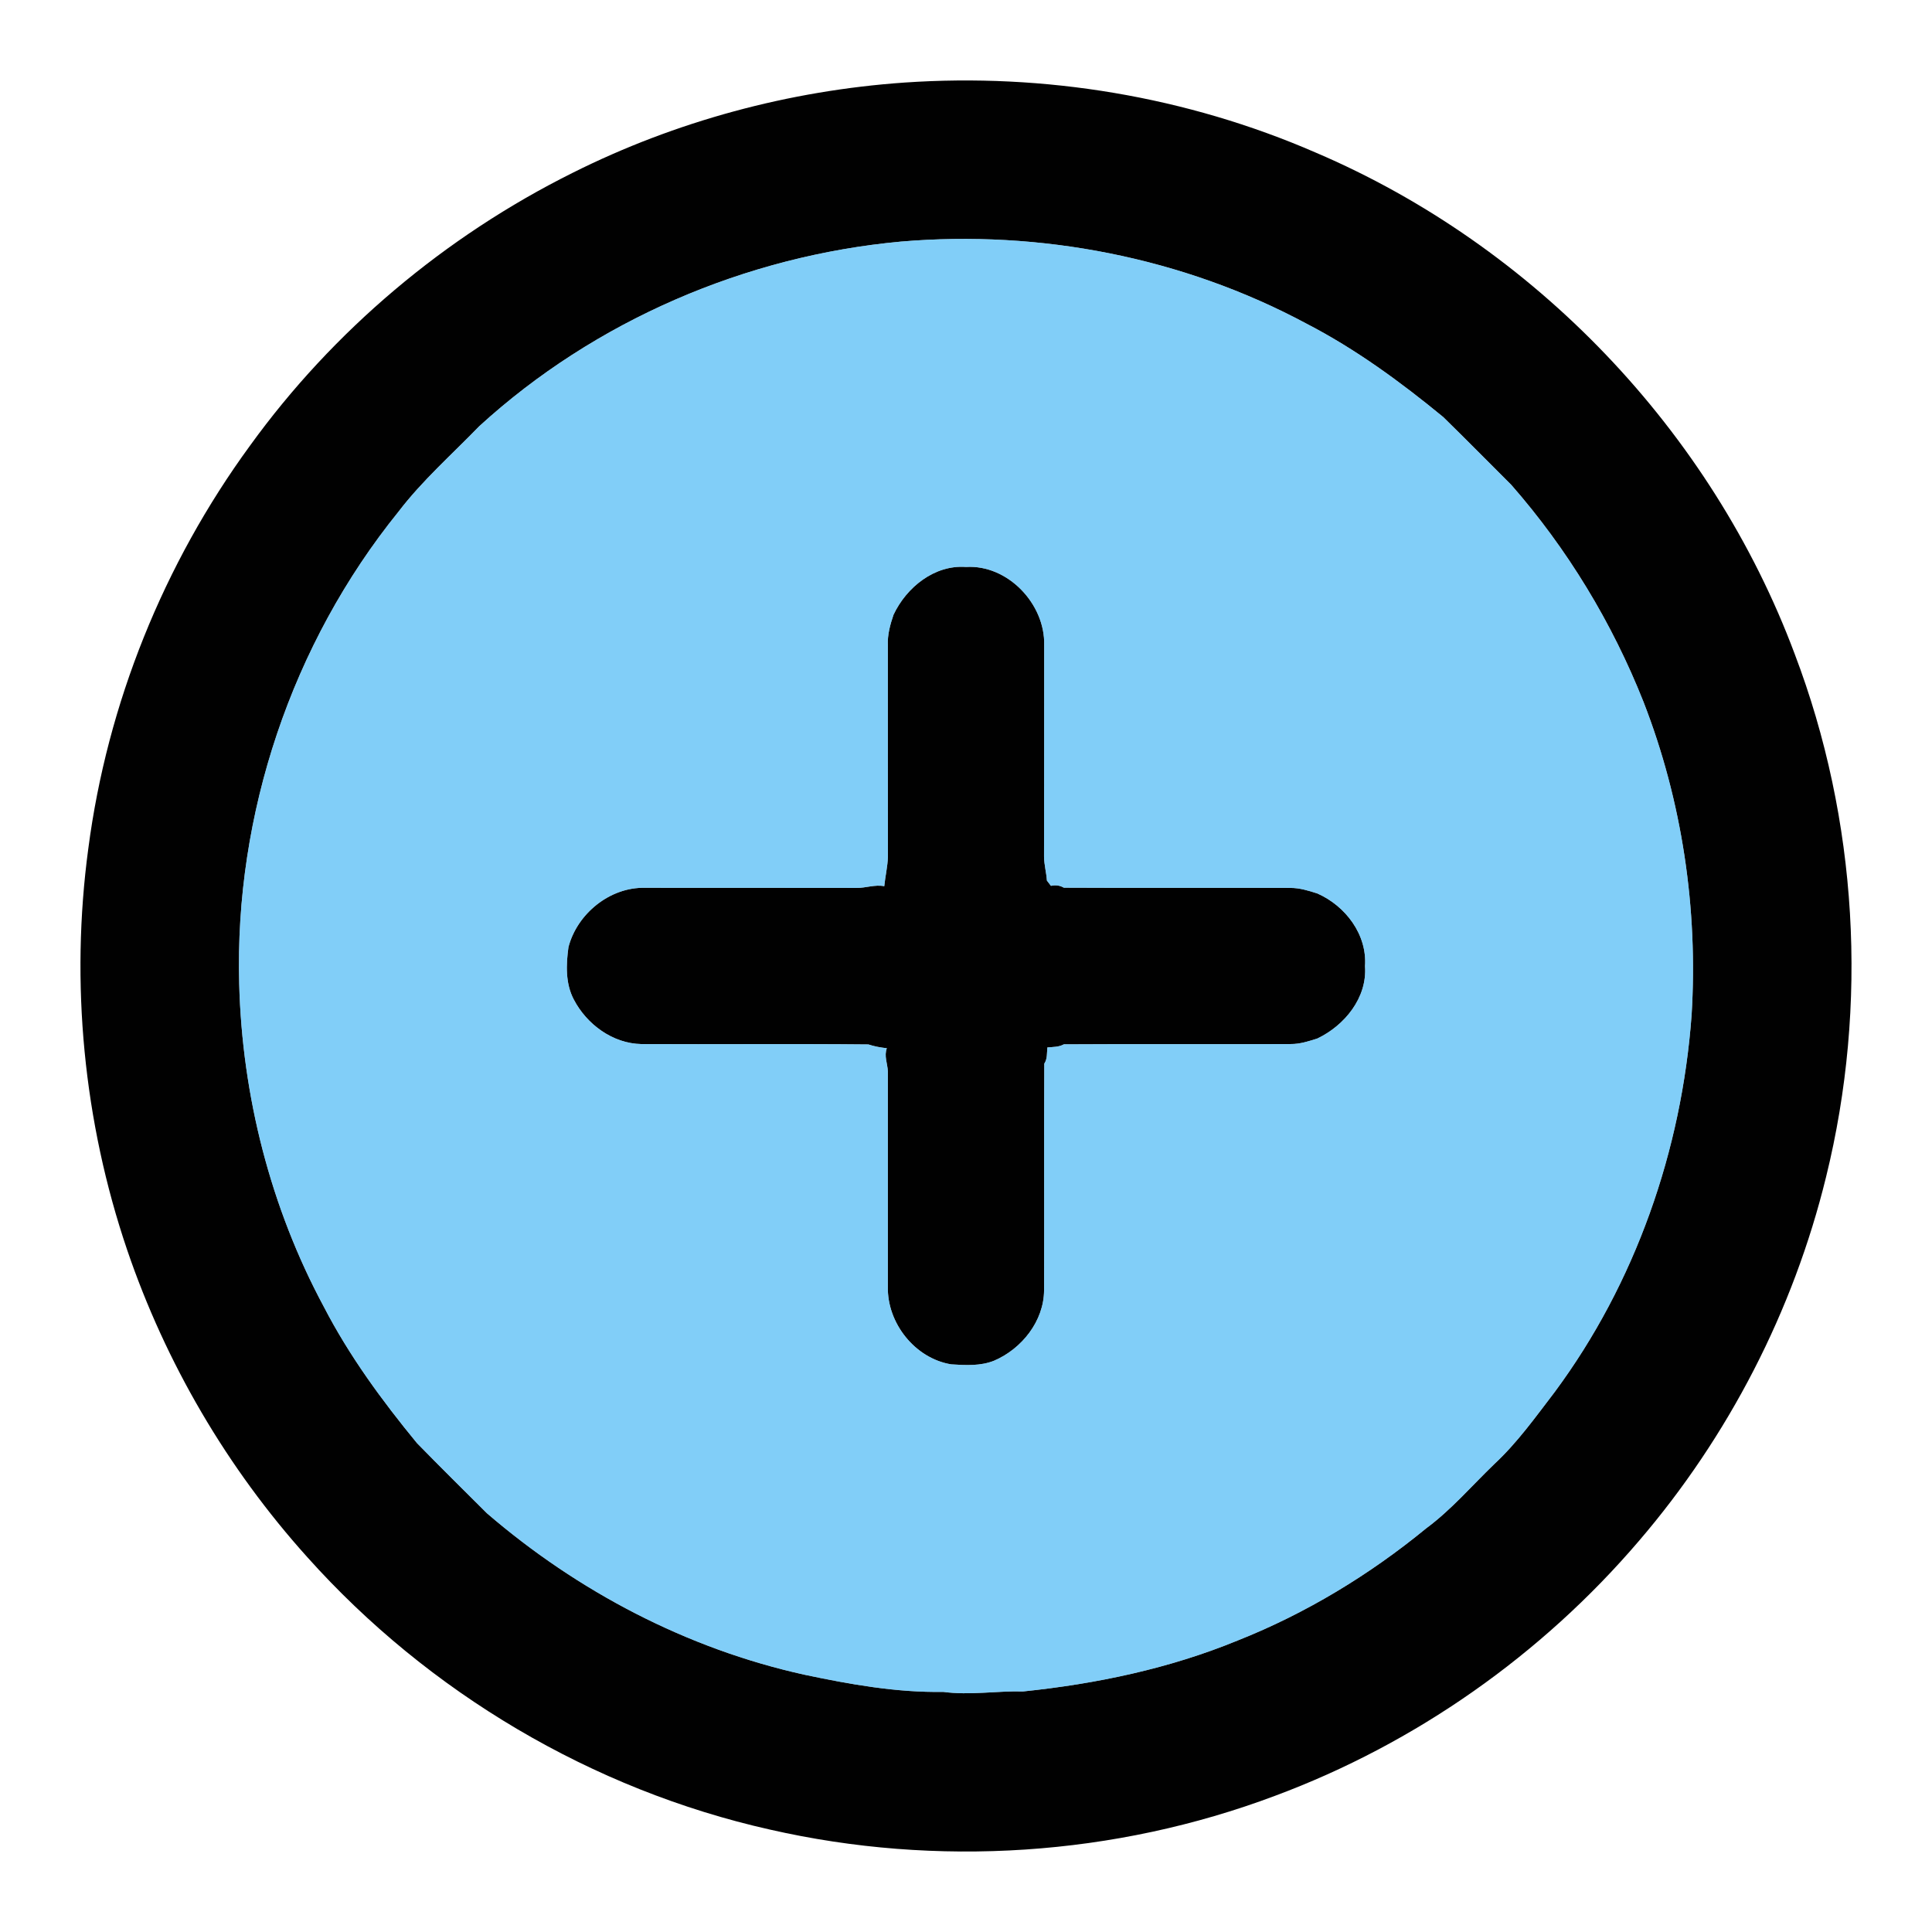 <?xml version="1.0" encoding="UTF-8" ?>
<!DOCTYPE svg PUBLIC "-//W3C//DTD SVG 1.1//EN" "http://www.w3.org/Graphics/SVG/1.1/DTD/svg11.dtd">
<svg width="512pt" height="512pt" viewBox="0 0 512 512" version="1.1" xmlns="http://www.w3.org/2000/svg">
<g id="#010101ff">
<path fill="#010101" opacity="1.00" d=" M 239.67 21.88 C 276.78 19.32 314.51 25.58 348.64 40.42 C 406.60 65.16 453.56 114.27 475.61 173.30 C 492.32 217.25 495.18 266.30 483.92 311.93 C 475.25 347.38 458.07 380.70 434.31 408.39 C 408.55 438.54 375.09 462.07 337.92 475.90 C 295.44 491.88 248.28 494.94 204.05 484.86 C 156.99 474.30 113.55 448.56 81.41 412.63 C 60.23 389.10 43.90 361.22 33.70 331.25 C 22.15 297.22 18.60 260.50 23.40 224.89 C 28.42 186.46 43.37 149.43 66.22 118.15 C 88.30 87.58 118.00 62.62 151.74 45.81 C 179.08 32.11 209.18 24.01 239.67 21.88 M 238.79 64.02 C 197.58 67.80 157.61 84.98 127.02 112.94 C 119.78 120.42 111.92 127.32 105.59 135.62 C 77.31 170.59 62.15 215.82 63.39 260.72 C 64.17 290.42 71.71 320.05 85.80 346.27 C 92.52 359.28 101.22 371.15 110.50 382.44 C 116.61 388.70 122.84 394.85 129.04 401.03 C 153.10 421.74 182.08 436.95 213.15 443.81 C 225.26 446.37 237.55 448.57 249.97 448.37 C 257.02 449.32 264.07 448.07 271.14 448.25 C 290.55 446.24 309.90 442.19 327.99 434.75 C 346.09 427.57 362.91 417.37 377.95 405.03 C 384.63 400.09 390.04 393.74 396.00 388.00 C 402.10 382.33 406.94 375.52 411.98 368.94 C 433.41 340.05 445.67 304.80 448.29 269.03 C 450.02 240.89 445.80 212.35 435.55 186.02 C 427.24 165.04 415.38 145.47 400.50 128.49 C 394.48 122.51 388.54 116.44 382.47 110.52 C 371.16 101.22 359.27 92.51 346.23 85.77 C 313.54 68.23 275.66 60.88 238.79 64.02 Z" />
<path fill="#010101" opacity="1.00" d=" M 236.80 162.90 C 240.22 155.65 247.64 149.63 256.00 150.25 C 267.09 149.58 276.99 160.07 276.72 170.96 C 276.69 189.65 276.74 208.34 276.68 227.03 C 276.71 229.16 277.30 231.24 277.44 233.36 C 277.71 233.71 278.25 234.41 278.51 234.76 C 279.75 234.48 280.89 234.64 281.93 235.25 C 301.95 235.36 321.98 235.23 342.00 235.31 C 344.45 235.30 346.80 236.04 349.11 236.78 C 356.56 240.06 362.35 247.67 361.74 256.05 C 362.37 264.40 356.33 271.77 349.12 275.21 C 346.82 275.94 344.49 276.71 342.05 276.68 C 322.01 276.78 301.96 276.63 281.93 276.76 C 280.59 277.51 279.04 277.44 277.57 277.58 C 277.41 279.02 277.61 280.59 276.75 281.87 C 276.64 301.90 276.77 321.94 276.69 341.97 C 276.63 350.11 270.79 357.44 263.49 360.58 C 259.89 362.05 255.89 361.81 252.09 361.57 C 242.49 360.02 235.06 350.62 235.29 340.97 C 235.30 321.95 235.29 302.92 235.29 283.90 C 235.20 281.85 234.24 279.83 235.02 277.79 C 233.36 277.61 231.72 277.32 230.14 276.79 C 210.10 276.59 190.05 276.79 170.00 276.69 C 162.39 276.56 155.49 271.48 152.05 264.86 C 149.82 260.62 150.01 255.59 150.65 250.99 C 152.96 242.12 161.65 235.05 170.94 235.28 C 189.64 235.31 208.34 235.26 227.03 235.31 C 229.49 235.33 231.86 234.36 234.34 234.85 C 234.60 232.23 235.23 229.65 235.31 227.01 C 235.26 208.35 235.31 189.69 235.29 171.02 C 235.16 168.22 235.90 165.52 236.80 162.90 Z" />
</g>
<g id="#4cbaf6b2">
<path fill="#4cbaf6" opacity="0.70" d=" M 238.79 64.02 C 275.66 60.88 313.54 68.23 346.23 85.77 C 359.27 92.51 371.16 101.22 382.47 110.52 C 388.54 116.44 394.48 122.51 400.50 128.49 C 415.38 145.47 427.24 165.04 435.55 186.02 C 445.80 212.35 450.02 240.89 448.29 269.03 C 445.67 304.80 433.41 340.05 411.98 368.94 C 406.94 375.52 402.10 382.33 396.00 388.00 C 390.04 393.74 384.63 400.09 377.95 405.03 C 362.91 417.37 346.09 427.57 327.99 434.75 C 309.90 442.19 290.55 446.24 271.14 448.25 C 264.07 448.07 257.02 449.32 249.97 448.37 C 237.55 448.57 225.26 446.37 213.15 443.81 C 182.08 436.95 153.10 421.74 129.04 401.03 C 122.84 394.85 116.61 388.70 110.50 382.44 C 101.22 371.15 92.52 359.28 85.80 346.27 C 71.71 320.05 64.17 290.42 63.39 260.72 C 62.15 215.82 77.31 170.59 105.59 135.62 C 111.92 127.32 119.78 120.42 127.02 112.94 C 157.61 84.98 197.58 67.80 238.79 64.02 M 236.80 162.90 C 235.90 165.52 235.16 168.22 235.29 171.02 C 235.31 189.69 235.26 208.35 235.31 227.01 C 235.23 229.65 234.60 232.23 234.34 234.85 C 231.86 234.36 229.49 235.33 227.03 235.31 C 208.34 235.26 189.64 235.31 170.94 235.28 C 161.65 235.05 152.96 242.12 150.65 250.99 C 150.01 255.59 149.82 260.62 152.05 264.86 C 155.49 271.48 162.39 276.56 170.00 276.69 C 190.05 276.79 210.10 276.59 230.14 276.79 C 231.72 277.32 233.36 277.61 235.02 277.79 C 234.24 279.83 235.20 281.85 235.29 283.90 C 235.29 302.92 235.30 321.95 235.29 340.97 C 235.06 350.62 242.49 360.02 252.09 361.57 C 255.89 361.81 259.89 362.05 263.49 360.58 C 270.79 357.44 276.63 350.11 276.69 341.97 C 276.77 321.94 276.64 301.90 276.75 281.87 C 277.61 280.59 277.41 279.02 277.57 277.58 C 279.04 277.44 280.59 277.51 281.93 276.76 C 301.96 276.63 322.01 276.78 342.05 276.68 C 344.49 276.71 346.82 275.94 349.12 275.21 C 356.33 271.77 362.37 264.40 361.74 256.05 C 362.35 247.67 356.56 240.06 349.11 236.78 C 346.80 236.04 344.45 235.30 342.00 235.31 C 321.98 235.23 301.95 235.36 281.93 235.25 C 280.89 234.64 279.75 234.48 278.51 234.76 C 278.25 234.41 277.71 233.71 277.44 233.36 C 277.30 231.24 276.71 229.16 276.68 227.03 C 276.74 208.34 276.69 189.65 276.72 170.96 C 276.99 160.07 267.09 149.58 256.00 150.25 C 247.64 149.63 240.22 155.65 236.80 162.90 Z" />
</g>
</svg>
